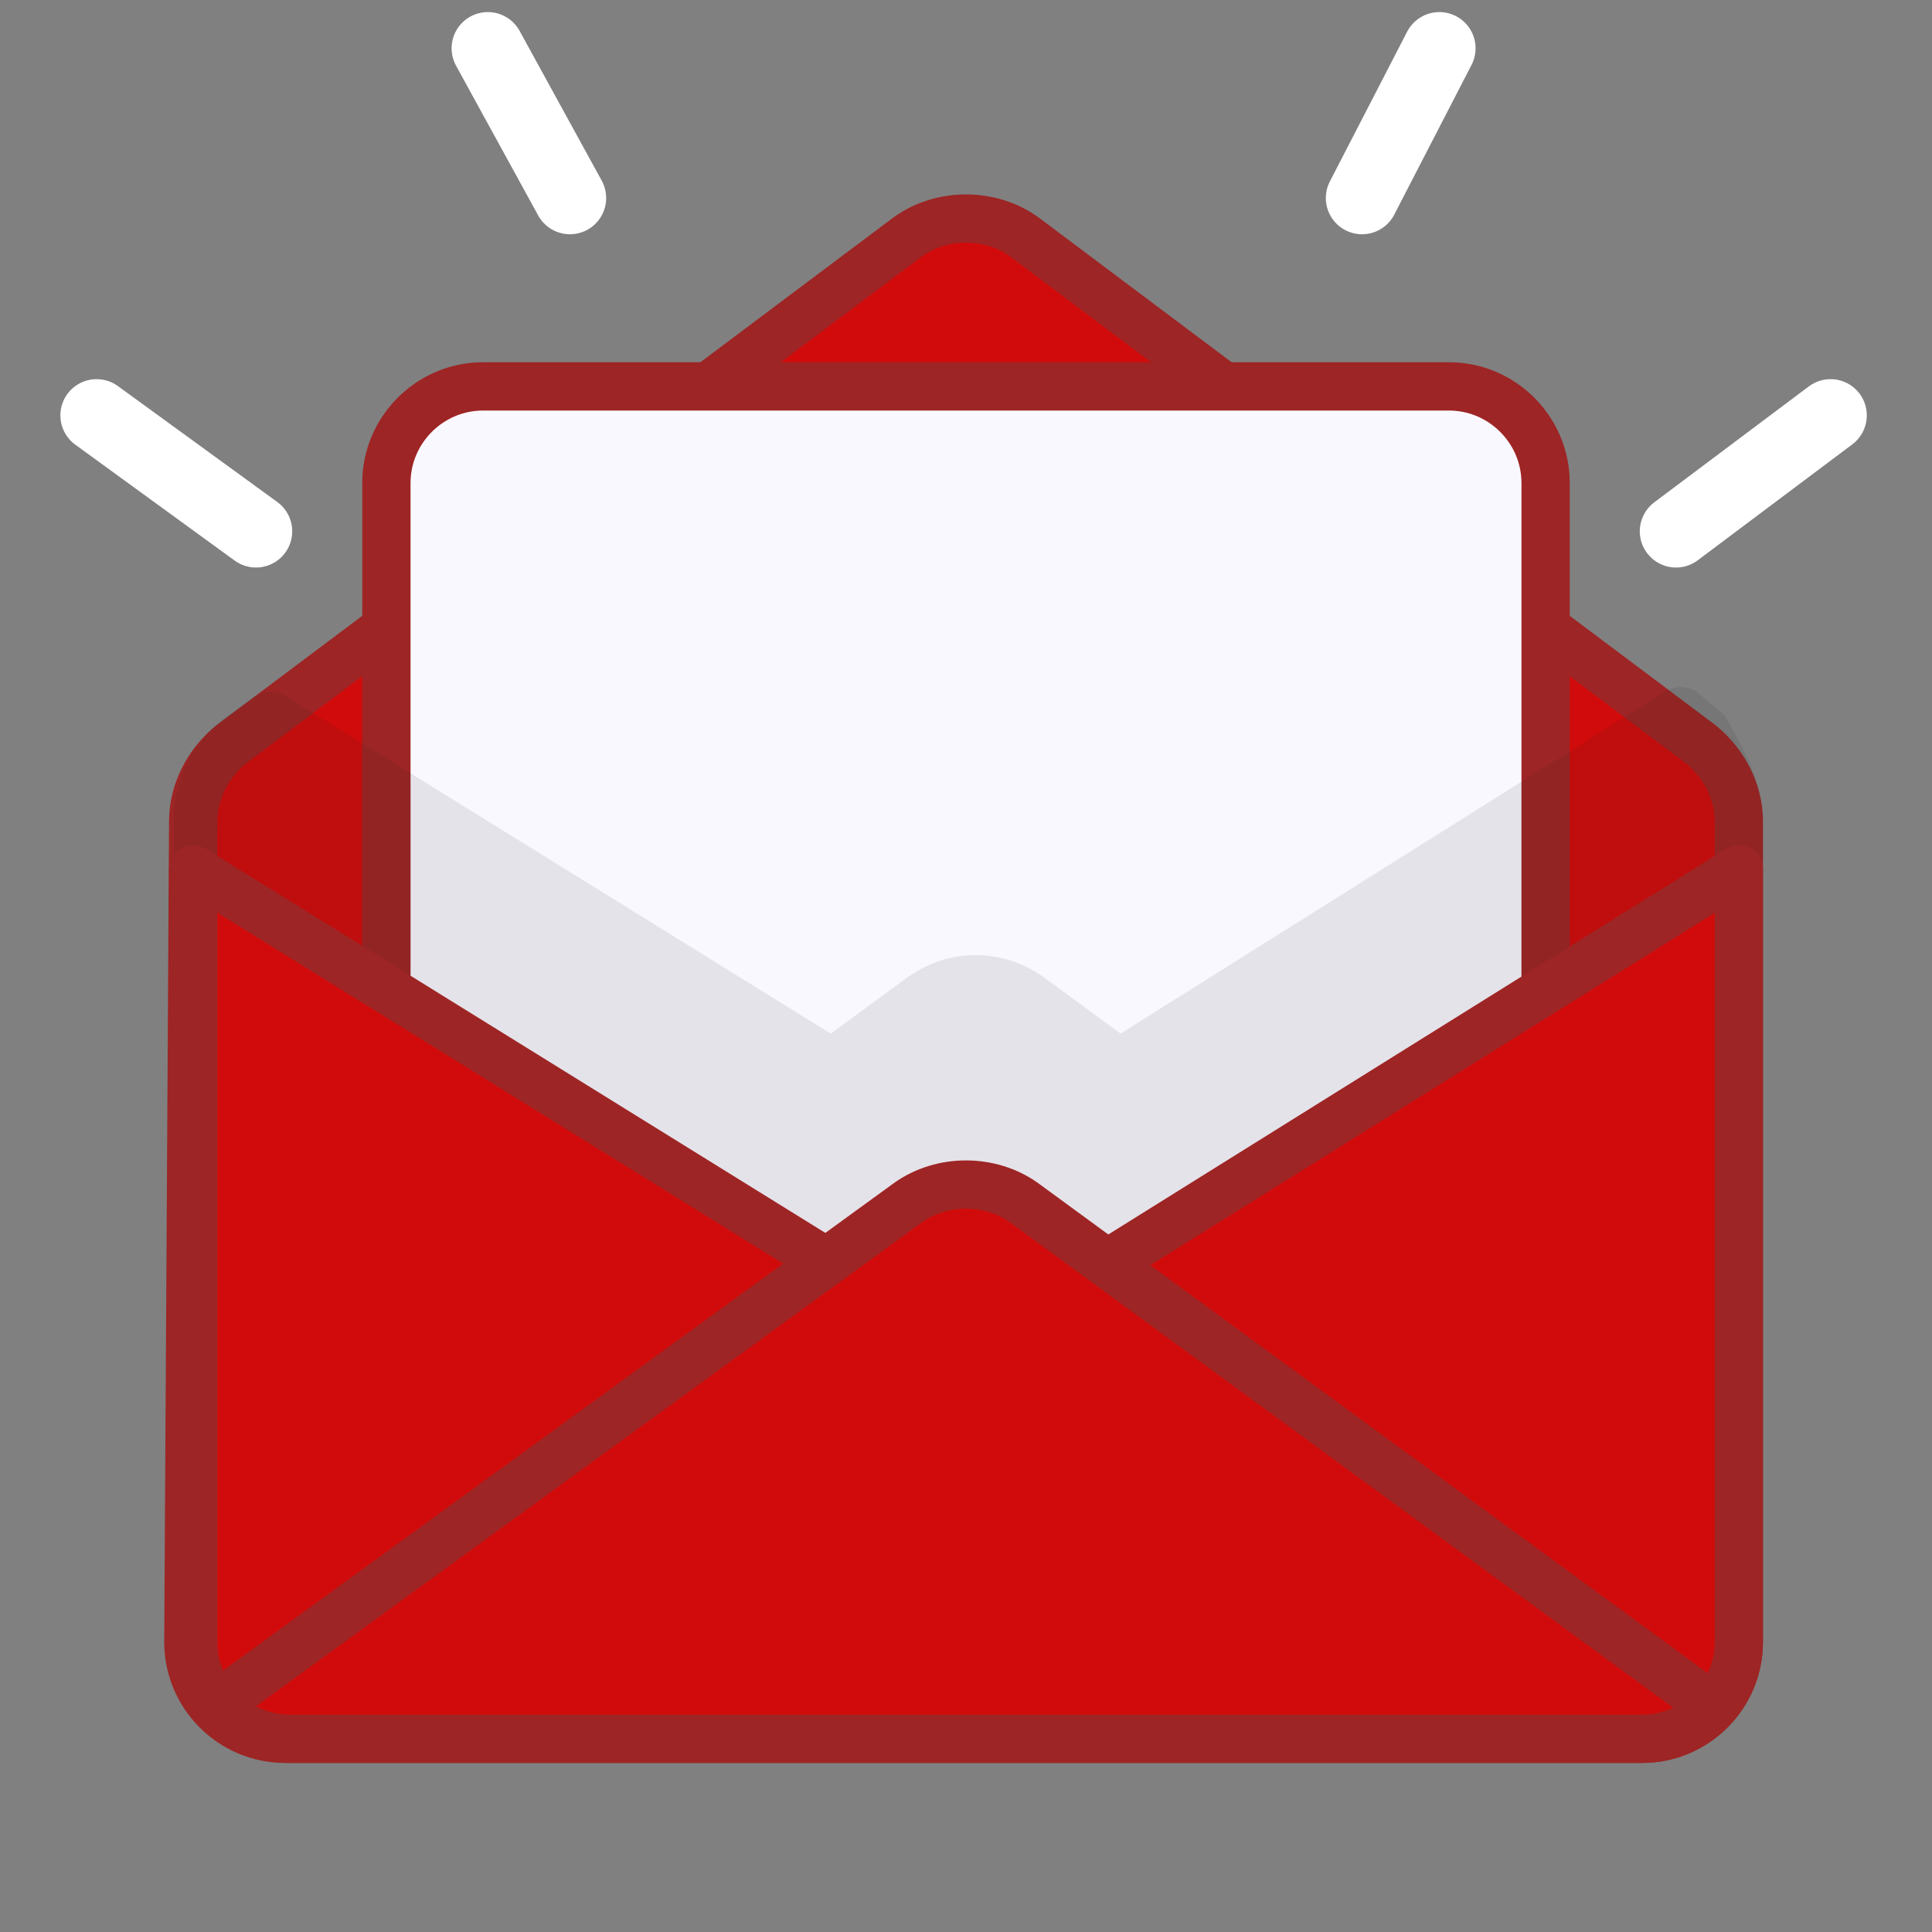 <?xml version="1.0" encoding="utf-8"?>
<!-- Generator: Adobe Illustrator 22.0.1, SVG Export Plug-In . SVG Version: 6.00 Build 0)  -->
<svg version="1.1" id="Icon" xmlns="http://www.w3.org/2000/svg" xmlns:xlink="http://www.w3.org/1999/xlink" x="0px" y="0px"
	 width="40px" height="40px" viewBox="0 0 40 40" enable-background="new 0 0 40 40" xml:space="preserve">
<rect x="0" y="0" width="40" height="40" fill="#808080" stroke="none"/>
<title>LetterGet_Magenta</title>
<path fill="#D10B0B" stroke="#9E2525" stroke-linecap="round" stroke-linejoin="round" d="M34,36H5.9c-1.1,0-2-0.9-2-2L4,17
	c0-0.6,0.3-1.2,0.8-1.6l14-10.5c0.7-0.5,1.7-0.5,2.4,0l14,10.5c0.5,0.4,0.8,1,0.8,1.6v17C36,35.1,35.1,36,34,36z"/>
<path fill="#F9F8FF" stroke="#9E2525" stroke-linecap="round" stroke-linejoin="round" d="M10,8h20c1.1,0,2,0.9,2,2v16
	c0,1.1-0.9,2-2,2H10c-1.1,0-2-0.9-2-2V10C8,8.9,8.9,8,10,8z"/>
<g opacity="0.1">
	<path fill="#231F20" d="M36.5,17v1c0,0.2-0.1,0.3-0.2,0.4l-14.9,9.3c-0.4,0.3-0.9,0.4-1.3,0.4c-0.5,0-0.9-0.1-1.3-0.4l-15-9.4
		c-0.1-0.1-0.2-0.3-0.2-0.4v-1.2c0.1-0.7,0.4-1.3,1-1.8l0.7-0.5c0.2-0.1,0.4-0.1,0.6,0l11.3,7l1.5-1.1c0.9-0.7,2.1-0.7,3,0l1.5,1.1
		l11.3-7.1c0.2-0.1,0.4-0.1,0.6,0l0.6,0.5C36.1,15.5,36.5,16.2,36.5,17z"/>
</g>
<path fill="#D10B0B" stroke="#9E2525" stroke-linecap="round" stroke-linejoin="round" d="M36,18l-14.9,9.3c-0.6,0.4-1.5,0.4-2.1,0
	L4,18v16c0,1.1,0.9,2,2,2h28c1.1,0,2-0.9,2-2V18z"/>
<path fill="#D10B0B" stroke="#9E2525" stroke-linecap="round" stroke-linejoin="round" d="M4.9,35l13.9-10.1c0.7-0.5,1.7-0.5,2.4,0
	L35,35"/>
<line fill="none" stroke="#FFFFFF" stroke-width="1.5" stroke-linecap="round" stroke-linejoin="round" x1="11.8" y1="4.1" x2="10.1" y2="1"/>
<line fill="none" stroke="#FFFFFF" stroke-width="1.5" stroke-linecap="round" stroke-linejoin="round" x1="5.3" y1="11" x2="2" y2="8.6"/>
<line fill="none" stroke="#FFFFFF" stroke-width="1.5" stroke-linecap="round" stroke-linejoin="round" x1="28.2" y1="4.1" x2="29.8" y2="1"/>
<line fill="none" stroke="#FFFFFF" stroke-width="1.5" stroke-linecap="round" stroke-linejoin="round" x1="34.7" y1="11" x2="37.9" y2="8.6"/>
</svg>
